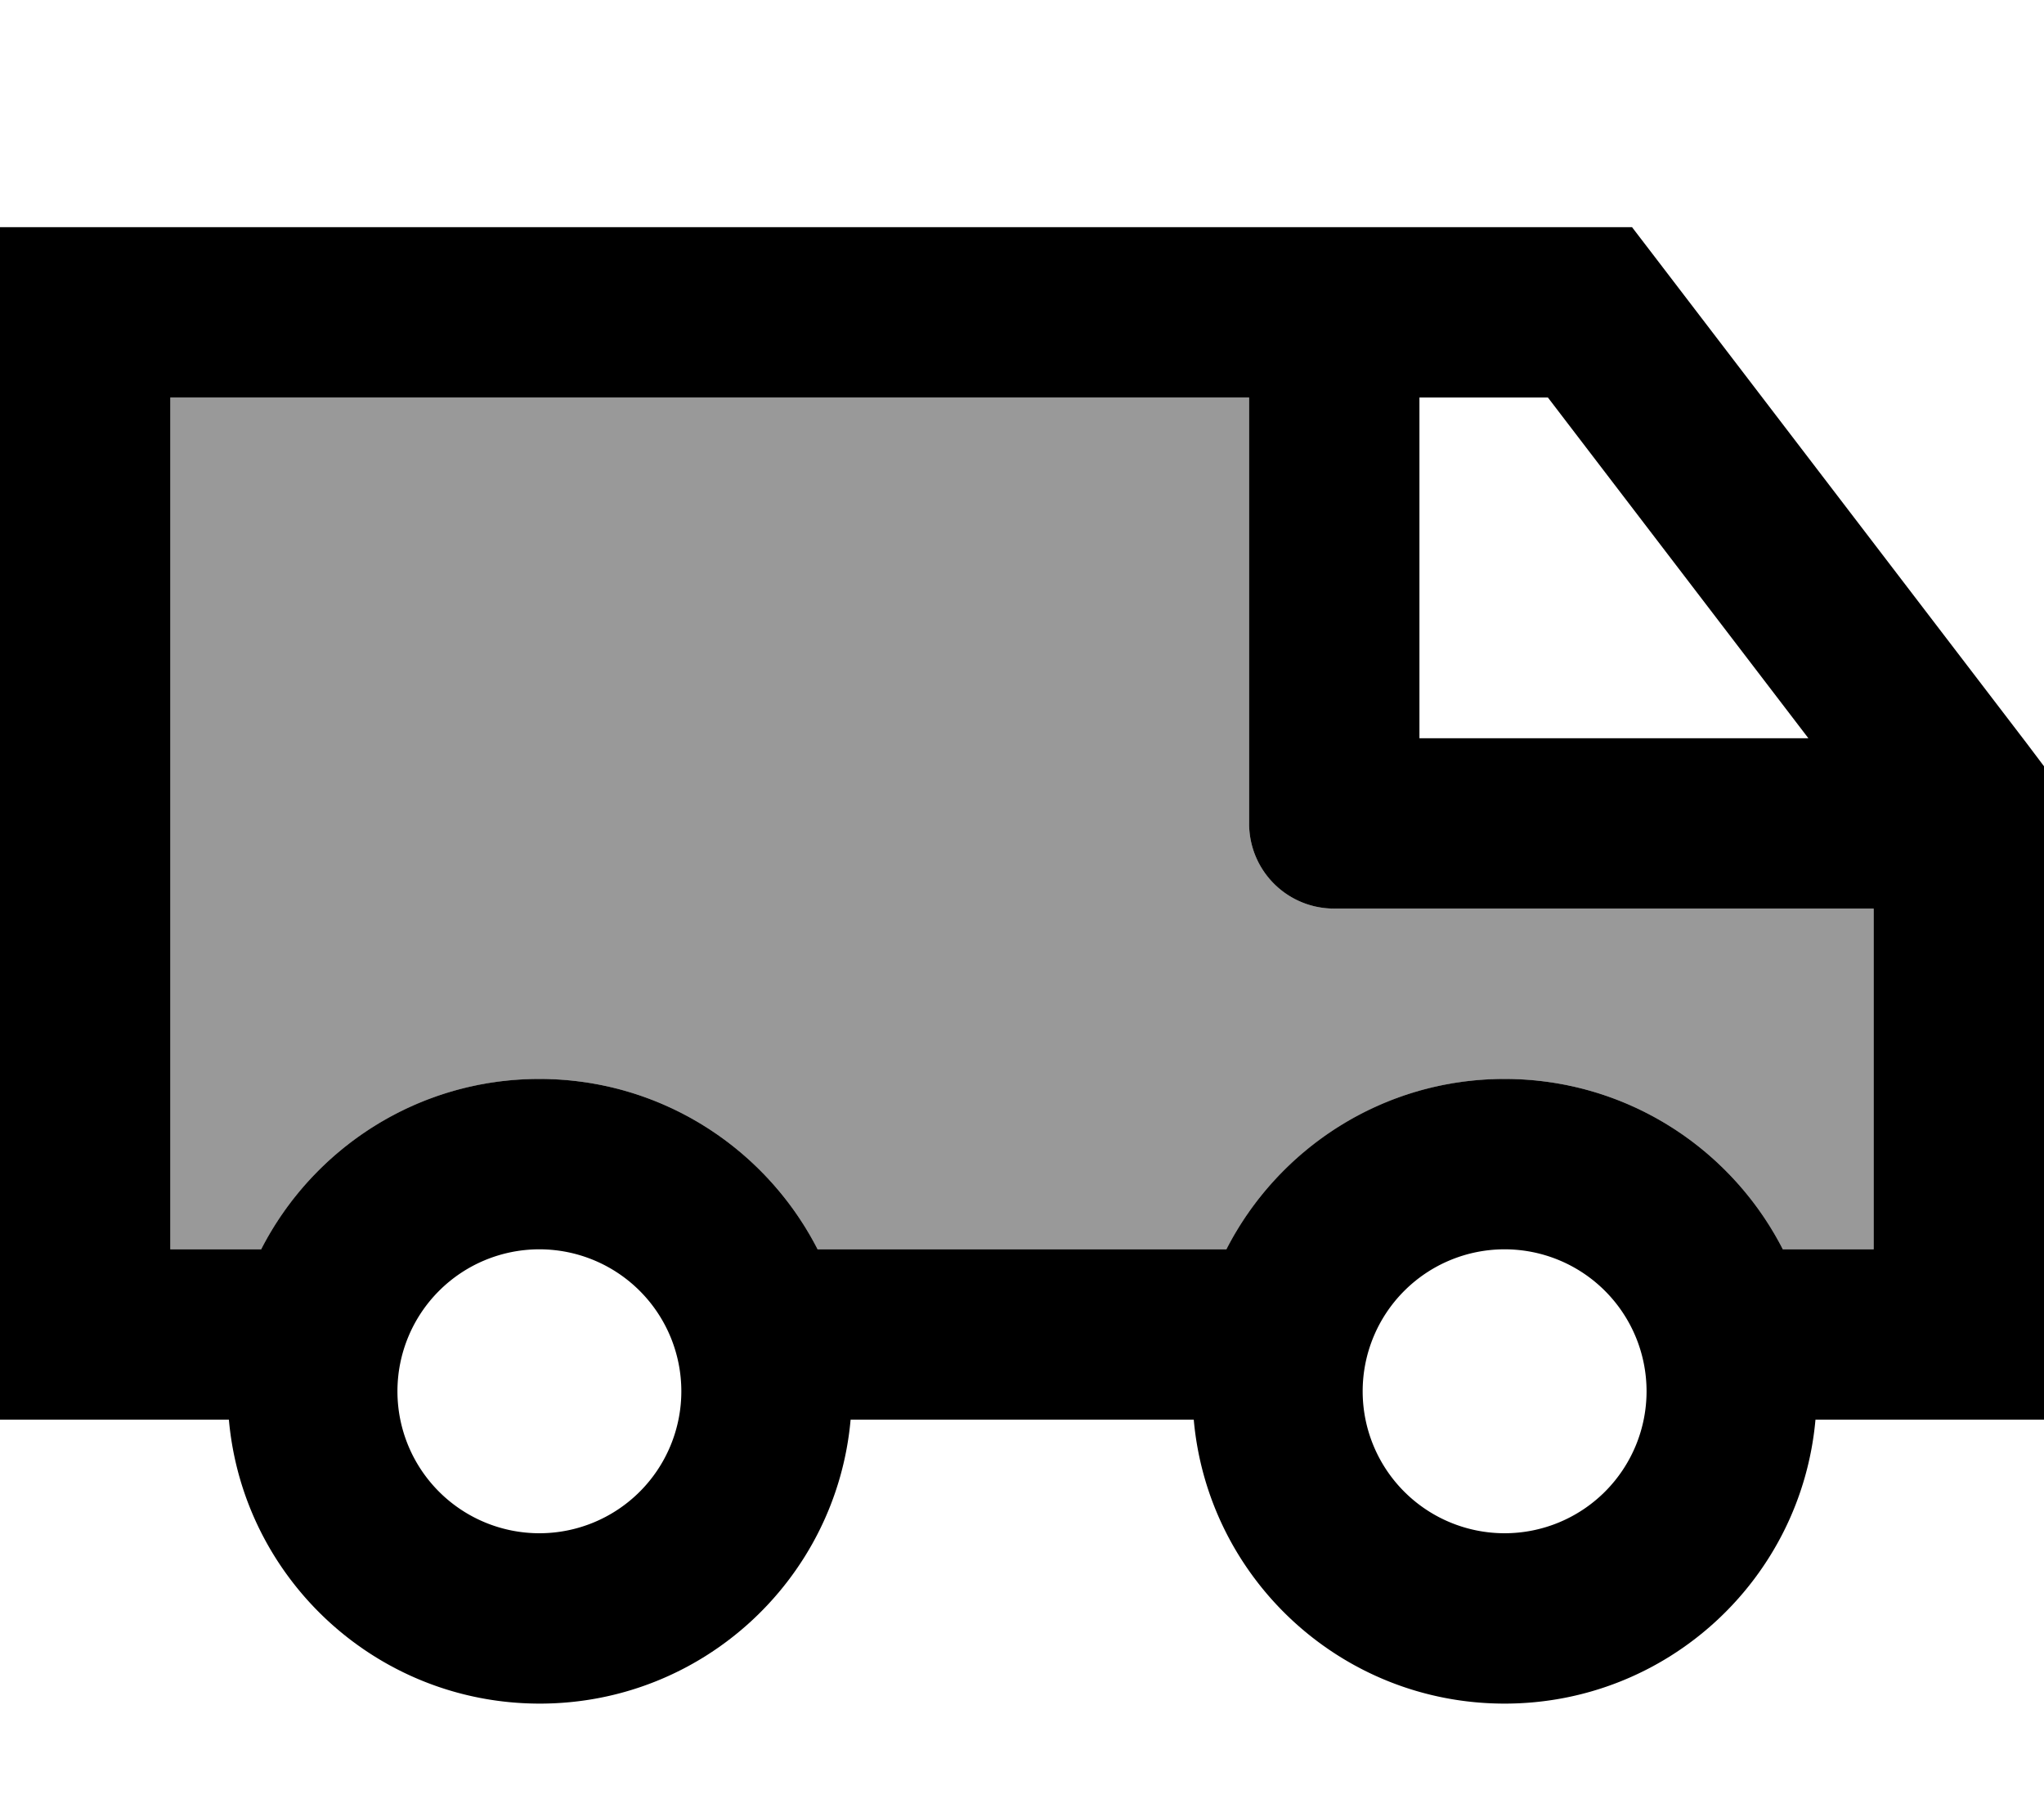 <svg xmlns="http://www.w3.org/2000/svg" viewBox="0 0 576 512"><!--! Font Awesome Pro 7.0.0 by @fontawesome - https://fontawesome.com License - https://fontawesome.com/license (Commercial License) Copyright 2025 Fonticons, Inc. --><path opacity=".4" fill="currentColor" d="M48 112l0 240 25.6 0c14.6-28.5 44.2-48 78.4-48s63.8 19.5 78.4 48l115.2 0c14.6-28.5 44.2-48 78.4-48s63.8 19.5 78.4 48l25.6 0 0-96-152 0c-13.3 0-24-10.7-24-24l0-120-304 0z"/><path fill="currentColor" d="M0 64l459.9 0 7.2 9.4 104 136 4.9 6.5 0 184.1-64.4 0c-4 44.9-41.7 80-87.6 80s-83.6-35.1-87.6-80l-96.7 0c-4 44.9-41.7 80-87.6 80s-83.6-35.1-87.6-80L0 400 0 64zM502.4 352l25.6 0 0-96-152 0c-13.3 0-24-10.7-24-24l0-120-304 0 0 240 25.6 0c14.6-28.5 44.2-48 78.4-48s63.8 19.5 78.4 48l115.2 0c14.6-28.5 44.2-48 78.4-48s63.8 19.5 78.4 48zM400 112l0 96 109.6 0-73.4-96-36.1 0zm64 280a40 40 0 1 0 -80 0 40 40 0 1 0 80 0zM152 432a40 40 0 1 0 0-80 40 40 0 1 0 0 80z"/></svg>
